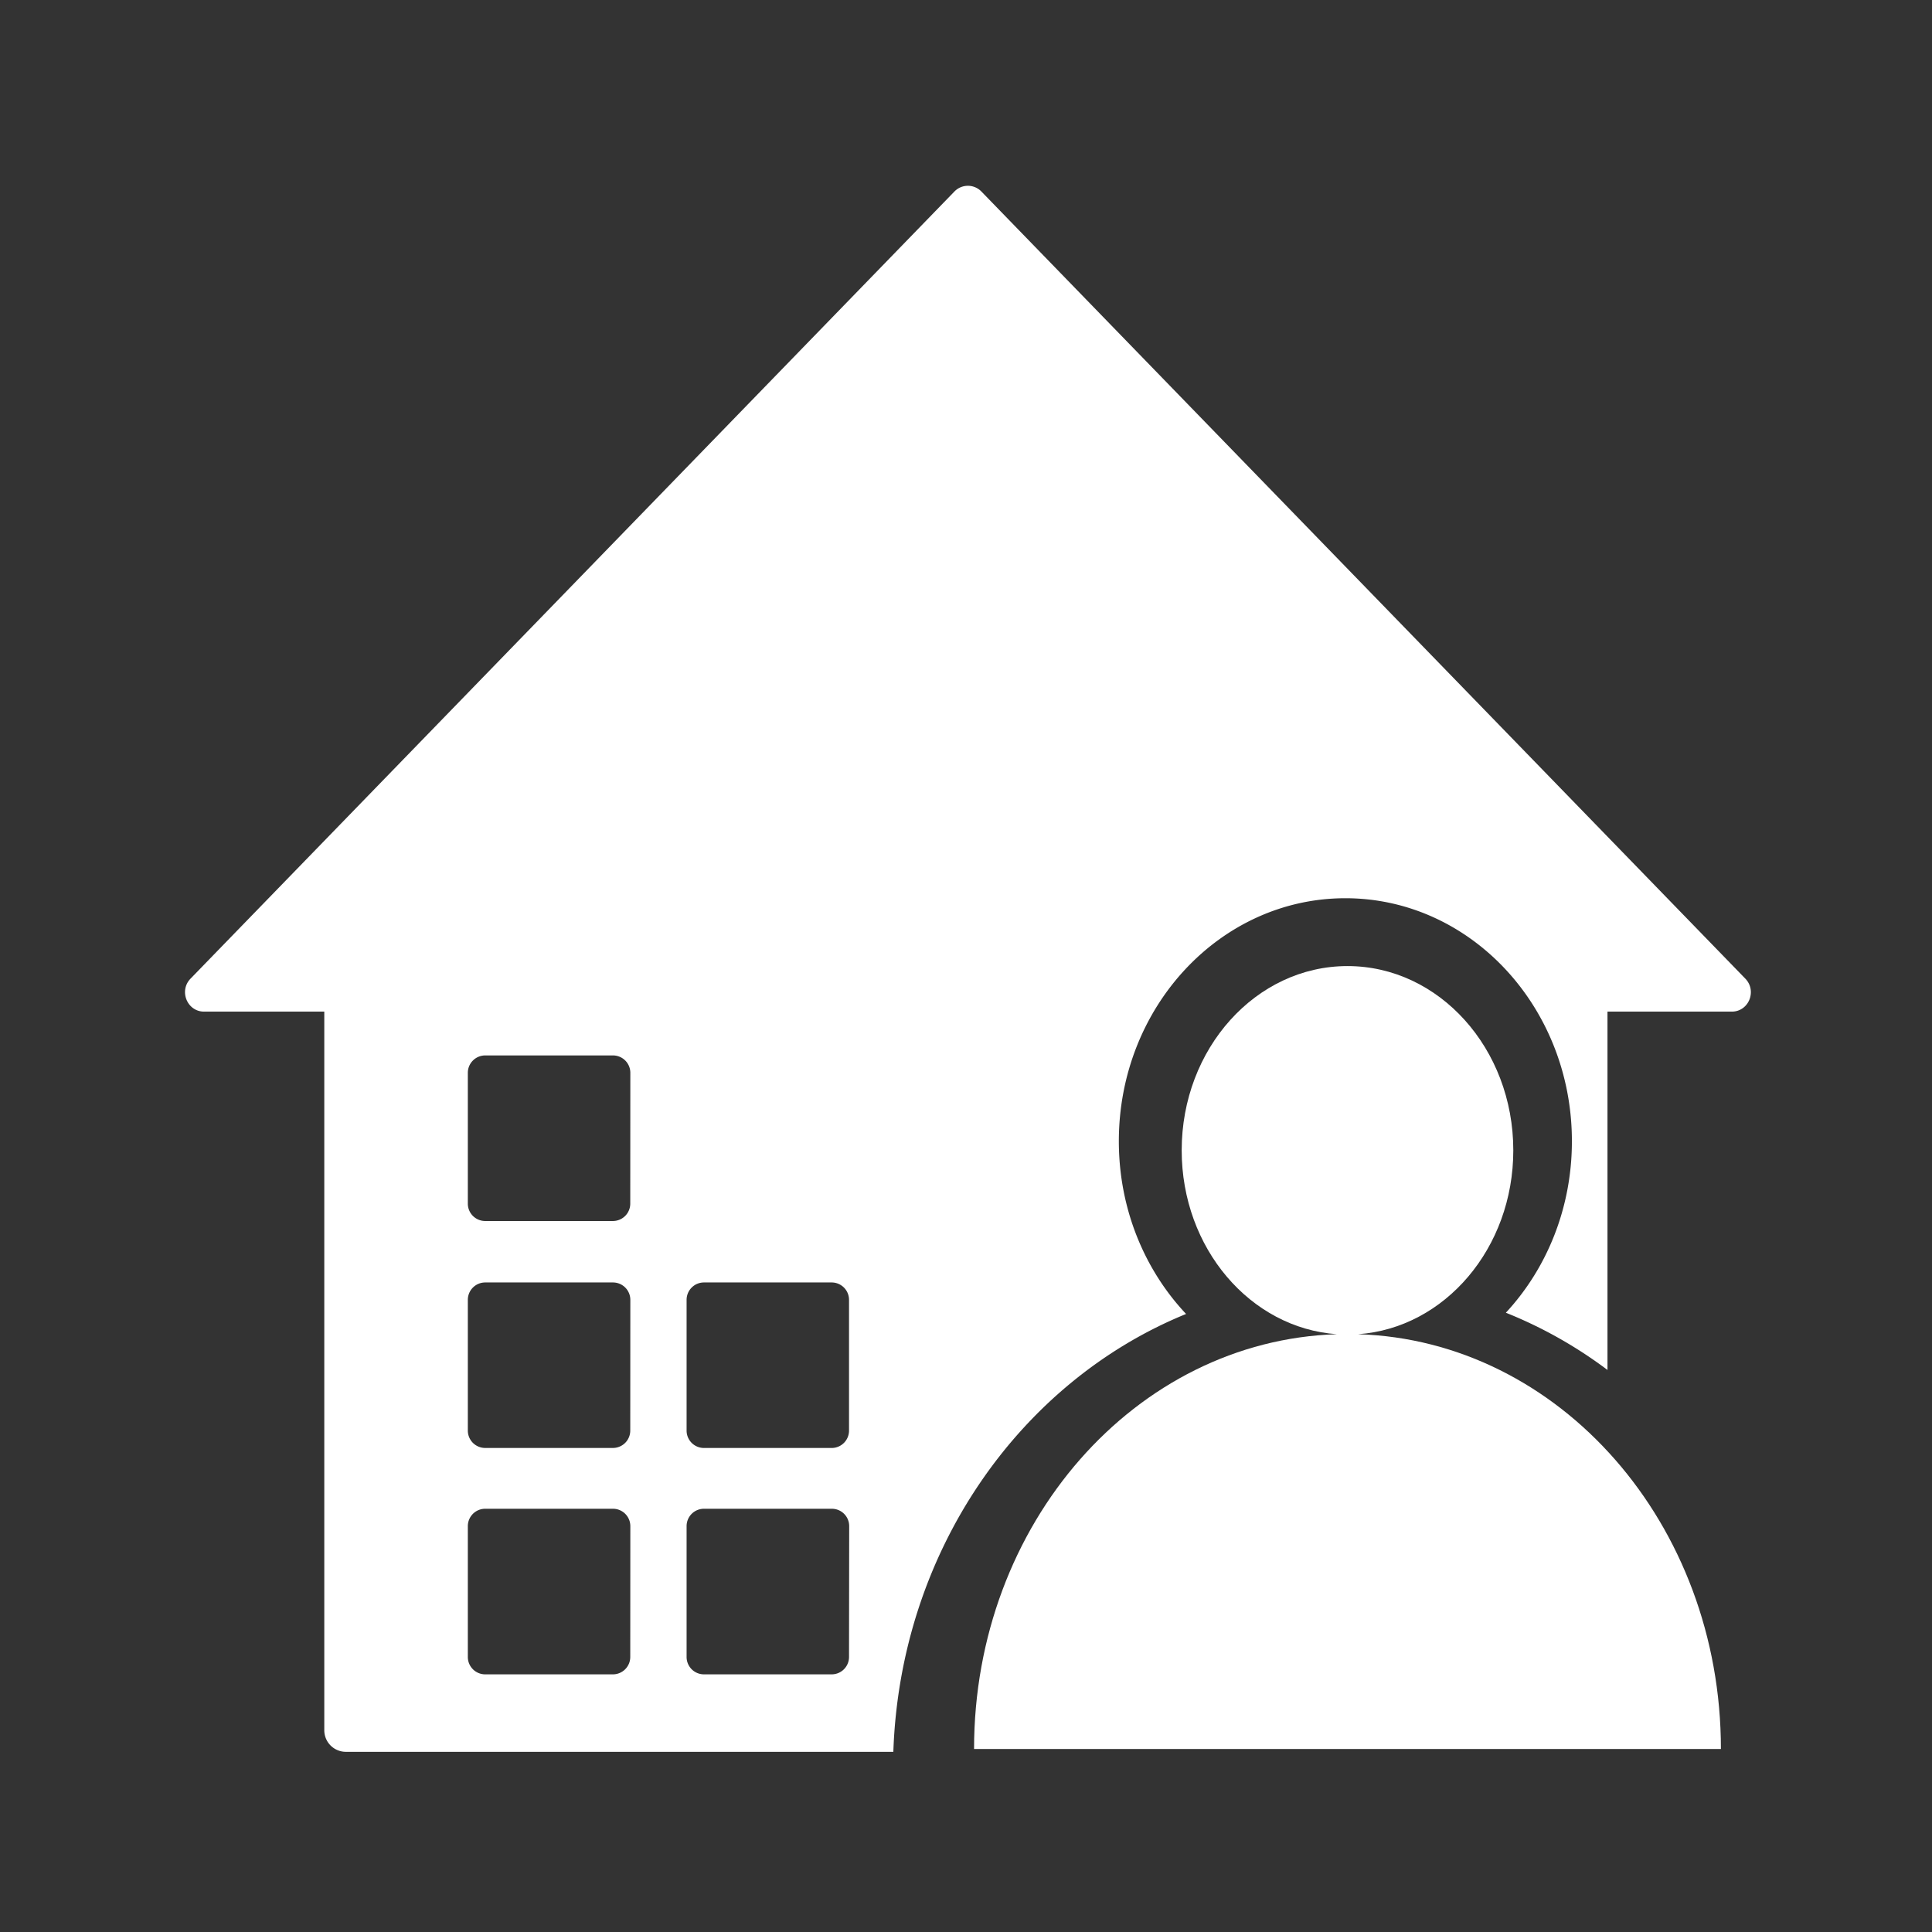 <?xml version="1.0" standalone="no"?><!DOCTYPE svg PUBLIC "-//W3C//DTD SVG 1.1//EN" "http://www.w3.org/Graphics/SVG/1.1/DTD/svg11.dtd"><svg t="1680505397582" class="icon" viewBox="0 0 1024 1024" version="1.1" xmlns="http://www.w3.org/2000/svg" p-id="10526" xmlns:xlink="http://www.w3.org/1999/xlink" width="200" height="200"><rect x="0" y="0" width="1024" height="1024" fill="#333333" stroke="none"/><path d="M628.65 696.43c-22-23.35-35.64-55.74-35.64-91.56 0-71.13 53.76-128.79 120.07-128.79s120.06 57.66 120.06 128.79c0 35.48-13.37 67.6-35 90.9A234.57 234.57 0 0 1 852 726.11V536.18h65.89c9 0 13.46-11 7.16-17.49L520.17 101.52a9.94 9.94 0 0 0-14.32 0L101 518.69c-6.3 6.48-1.79 17.49 7.16 17.49h63.72V917a11.43 11.43 0 0 0 11.28 11.5h290.33c3.6-106.27 66.99-196.13 155.16-232.07z m-294.6 181.75a9.2 9.2 0 0 1-9.09 9.26h-67.91a9.2 9.2 0 0 1-9.09-9.26v-69.24a9.21 9.21 0 0 1 9.09-9.27H325a9.21 9.21 0 0 1 9.09 9.27z m0-120a9.21 9.21 0 0 1-9.09 9.27h-67.91a9.21 9.21 0 0 1-9.09-9.27V689a9.21 9.21 0 0 1 9.09-9.27H325a9.21 9.21 0 0 1 9.09 9.27z m0-120.28a9.2 9.2 0 0 1-9.09 9.26h-67.91a9.2 9.2 0 0 1-9.09-9.26v-69.23a9.21 9.21 0 0 1 9.09-9.27H325a9.21 9.21 0 0 1 9.09 9.27zM450 878.18a9.2 9.2 0 0 1-9.09 9.26H373a9.2 9.2 0 0 1-9.09-9.26v-69.24a9.21 9.21 0 0 1 9.09-9.27h68a9.21 9.21 0 0 1 9.09 9.27z m-9-110.72h-68a9.21 9.21 0 0 1-9.09-9.27V689a9.21 9.21 0 0 1 9.09-9.27h68a9.21 9.21 0 0 1 9 9.27v69.24a9.21 9.21 0 0 1-9 9.22z" fill="#ffffff" p-id="10527"></path><path d="M719.81 707.16c45.92-3.22 82.27-45.61 82.27-97.45 0-53.94-39.35-97.67-87.88-97.67s-87.88 43.73-87.88 97.67c0 51.84 36.35 94.23 82.26 97.45C601.87 710.47 516.27 807.64 516.27 927h395.85c0-119.36-85.59-216.53-192.31-219.84z" fill="#ffffff" p-id="10528"></path></svg>